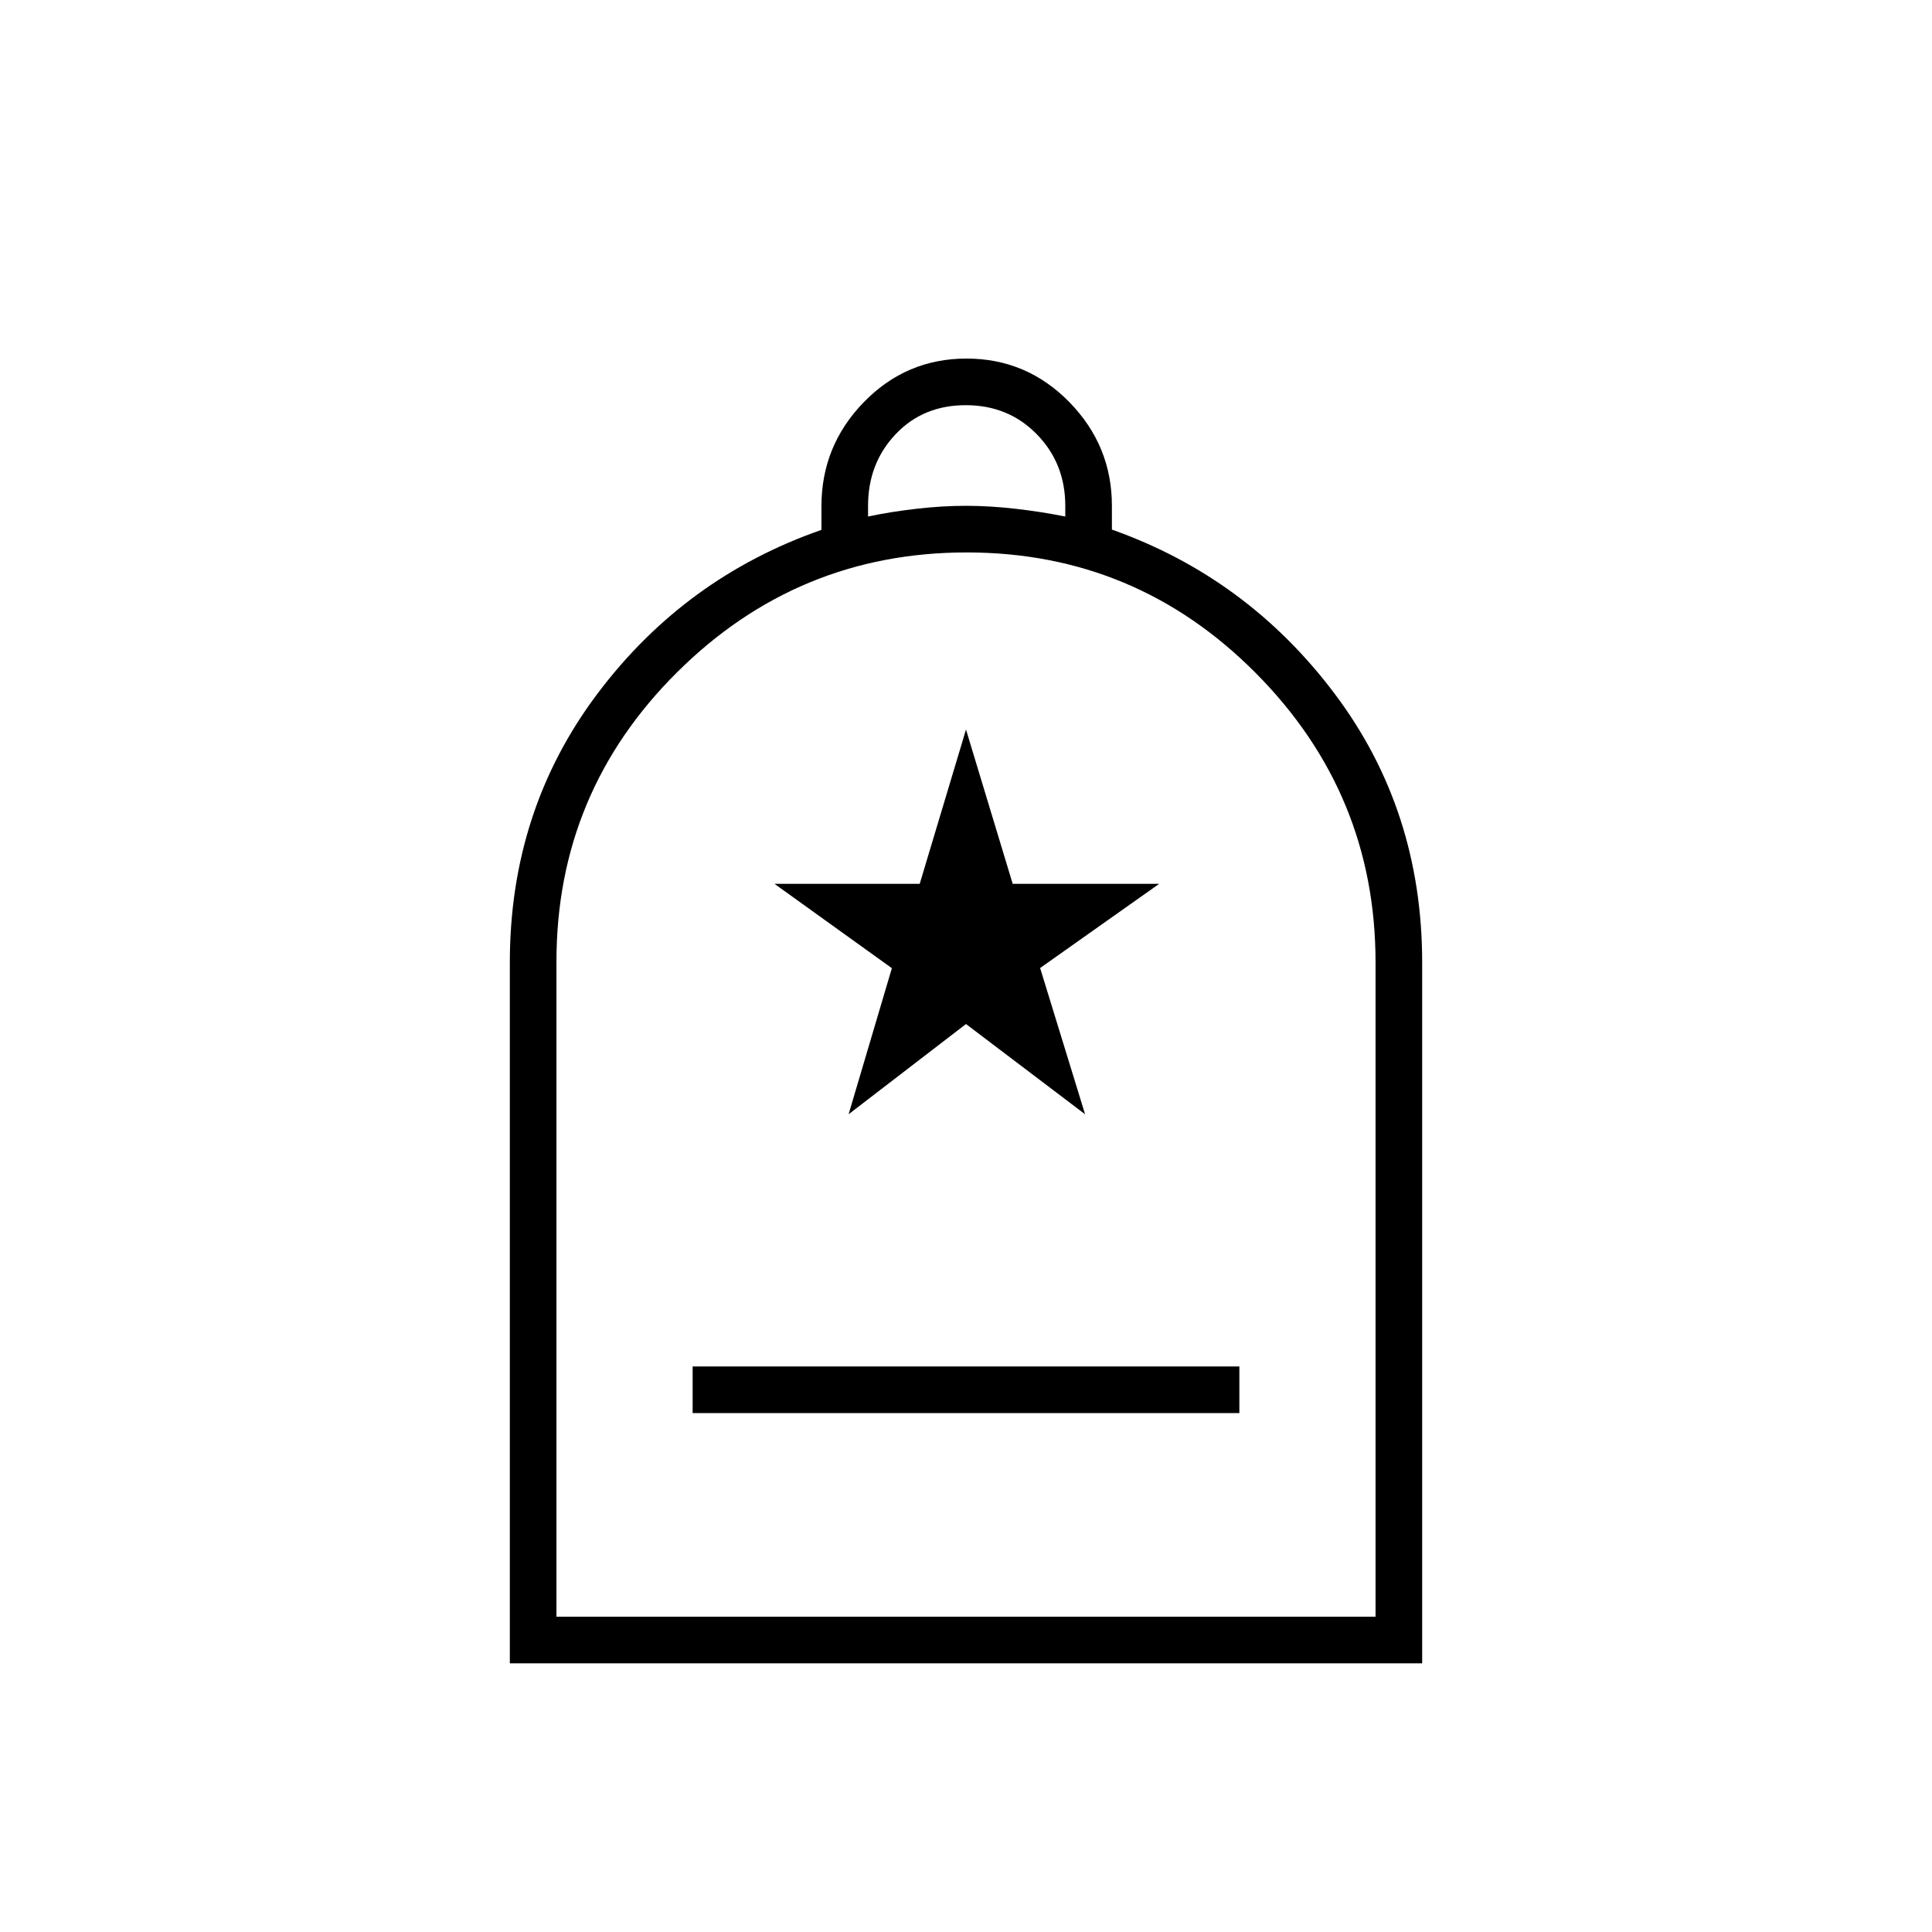 <svg xmlns="http://www.w3.org/2000/svg" height="40" viewBox="0 -960 960 960" width="40"><path d="M344.167-257.833h271.666V-281H344.167v23.167ZM253.333-133.5v-348.242q0-75.591 43.445-133.445t111.389-81.518v-11.714q0-30.123 21.078-51.769 21.079-21.645 51-21.645 29.922 0 51.088 21.626 21.167 21.626 21.167 51.575v11.785q67.277 23.819 110.722 81.606 43.445 57.787 43.445 133.523V-133.5H253.333Zm23.167-23.167h407v-325.131q0-83.869-59.541-143.785Q564.417-685.5 480.375-685.5t-143.958 59.576Q276.5-566.348 276.5-482.256v325.589Zm154.833-546.666q10.834-2.334 23.834-3.834t24.833-1.5q11.833 0 24.833 1.5 13 1.5 24.5 3.834v-5.334q0-21.067-14.133-35.533-14.133-14.467-35.34-14.467-21.207 0-34.867 14.467-13.66 14.466-13.66 35.533v5.334ZM276.5-156.667h407-407Zm145.167-249.666L480-451.167l59.167 44.834L516.833-479 576-520.833h-72.8L480-597.5l-22.999 76.667h-72.168l58.334 41.92-21.5 72.58Z"/></svg>